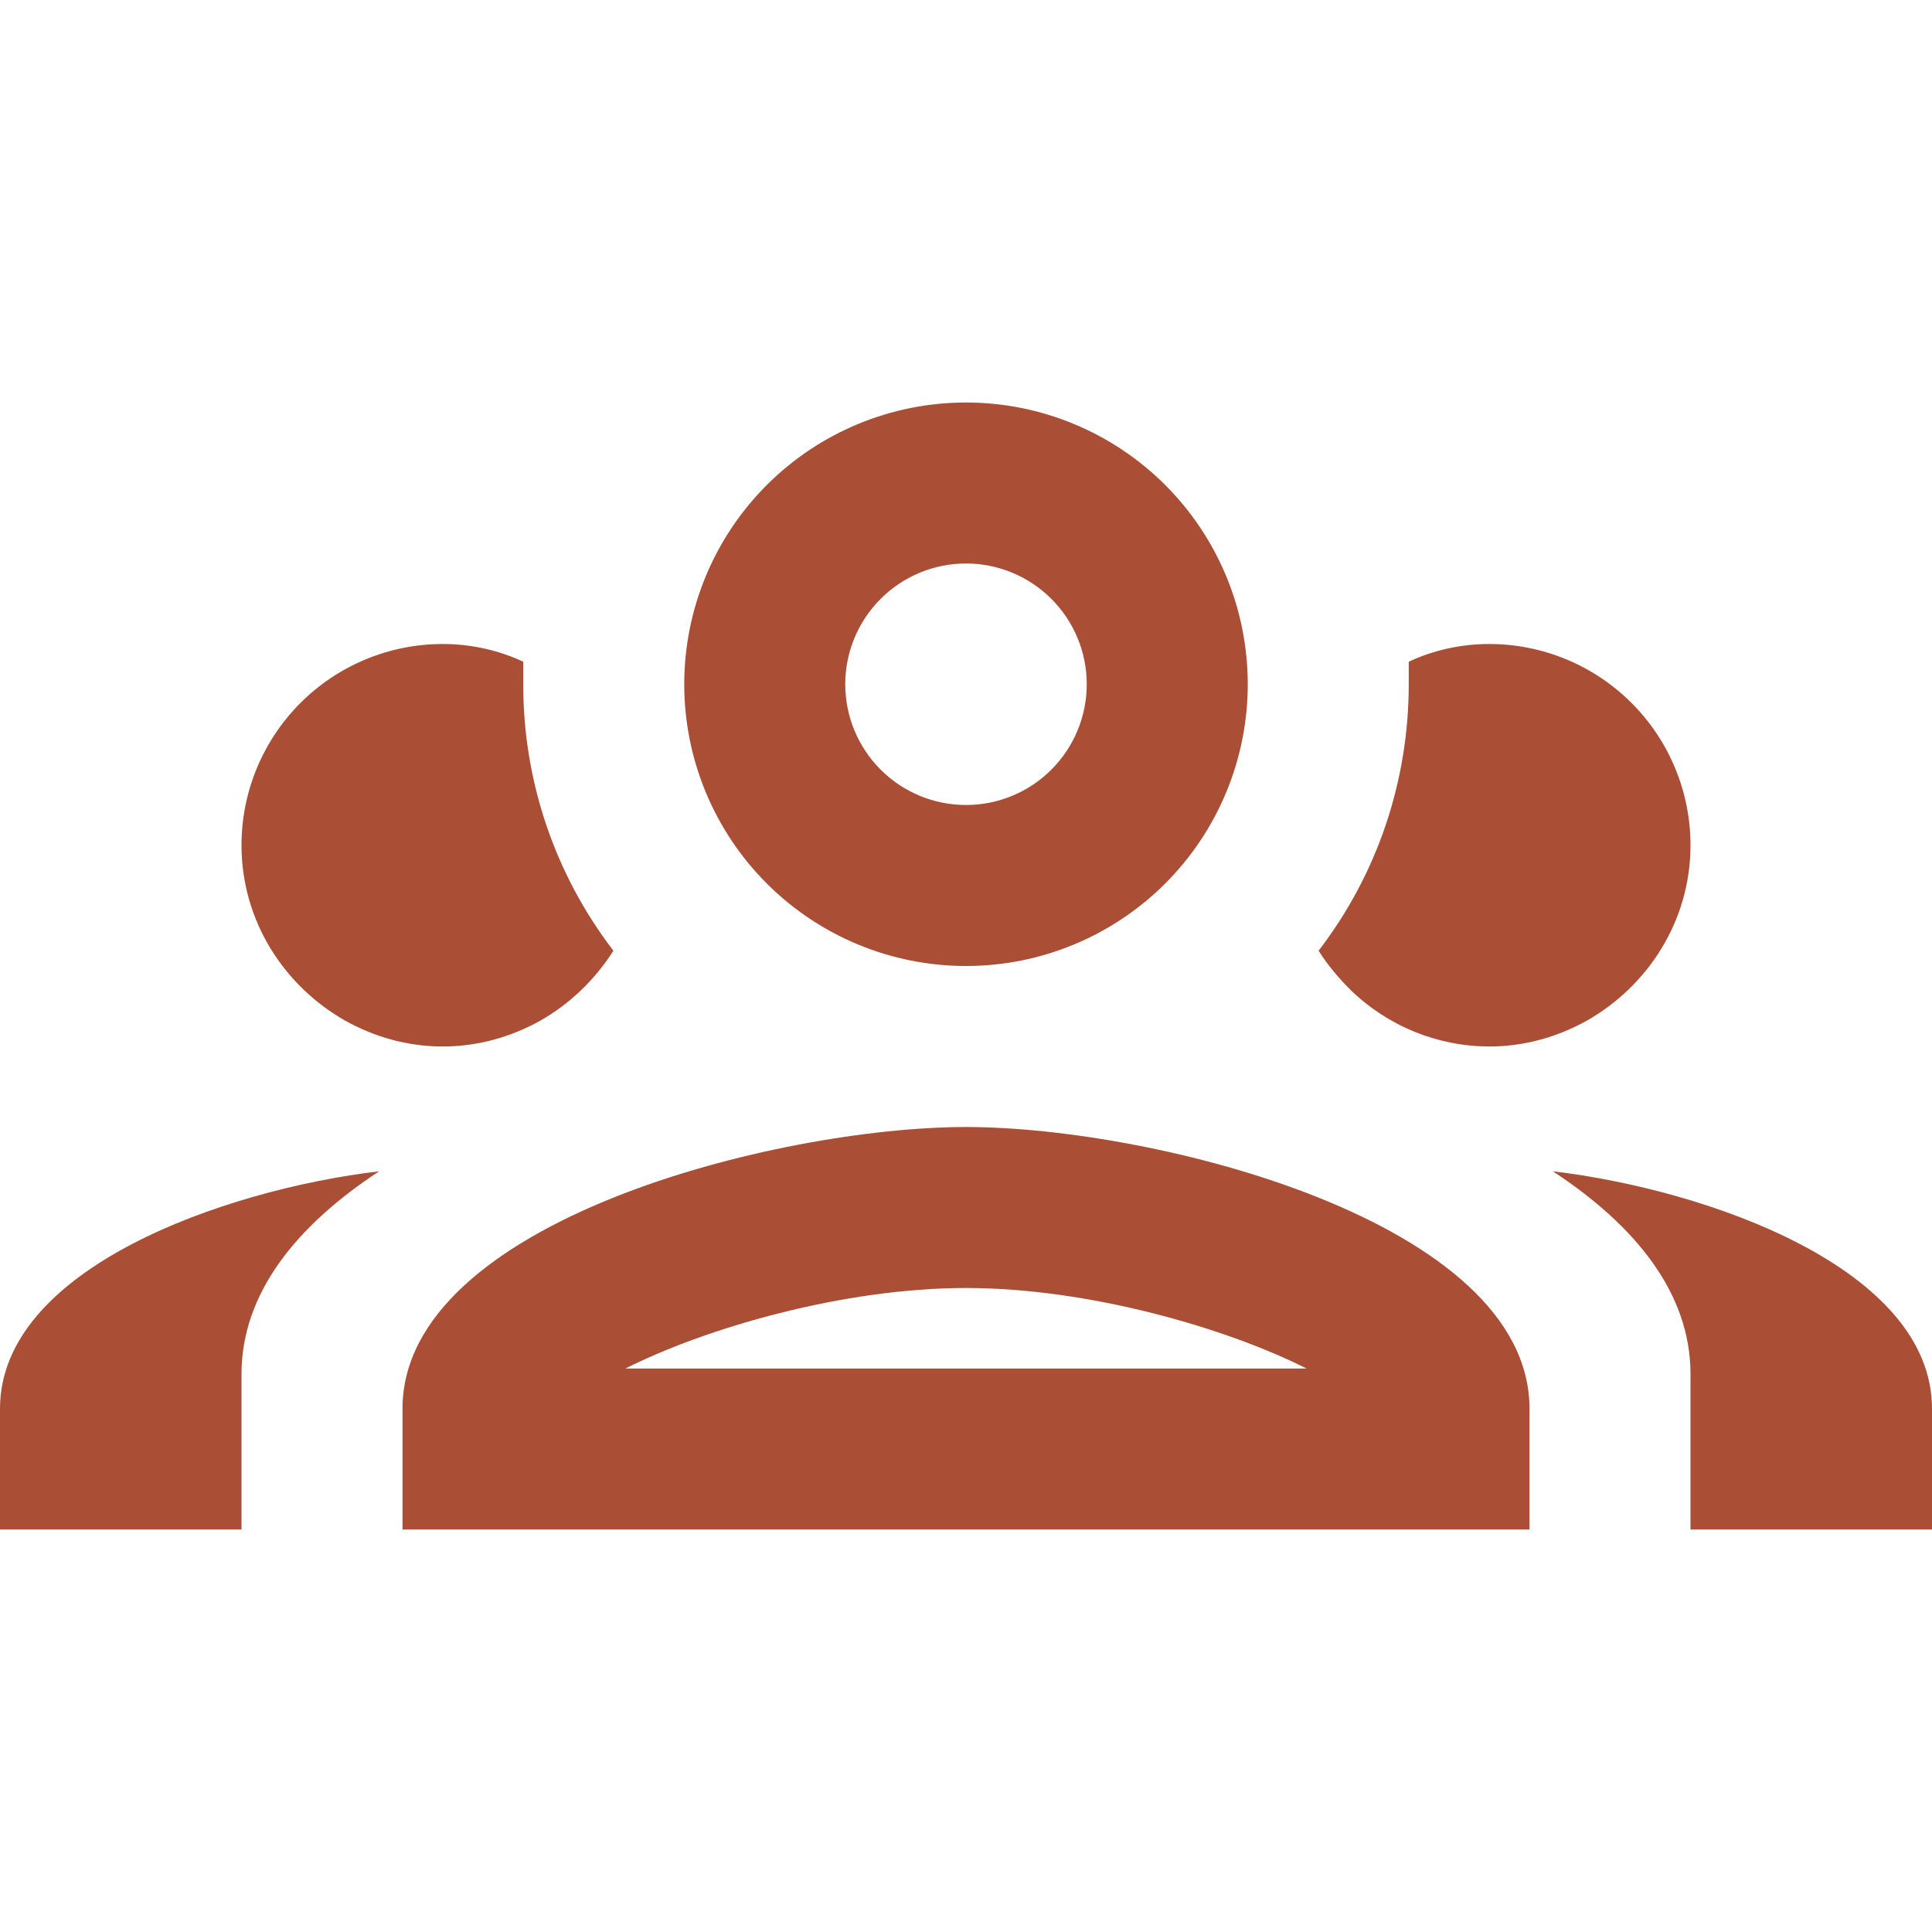 <svg width="80" height="80" viewBox="0 0 80 80" fill="none" xmlns="http://www.w3.org/2000/svg">
<path d="M40 16.667C36.906 16.667 33.938 17.896 31.75 20.084C29.562 22.272 28.333 25.239 28.333 28.333C28.333 31.428 29.562 34.395 31.75 36.583C33.938 38.771 36.906 40 40 40C43.094 40 46.062 38.771 48.25 36.583C50.438 34.395 51.667 31.428 51.667 28.333C51.667 25.239 50.438 22.272 48.25 20.084C46.062 17.896 43.094 16.667 40 16.667ZM40 23.333C41.326 23.333 42.598 23.86 43.535 24.798C44.473 25.736 45 27.007 45 28.333C45 29.66 44.473 30.931 43.535 31.869C42.598 32.807 41.326 33.333 40 33.333C38.674 33.333 37.402 32.807 36.465 31.869C35.527 30.931 35 29.66 35 28.333C35 27.007 35.527 25.736 36.465 24.798C37.402 23.86 38.674 23.333 40 23.333ZM18.333 26.667C16.123 26.667 14.004 27.545 12.441 29.108C10.878 30.67 10 32.79 10 35C10 38.133 11.767 40.833 14.3 42.267C15.5 42.933 16.867 43.333 18.333 43.333C19.8 43.333 21.167 42.933 22.367 42.267C23.6 41.567 24.633 40.567 25.4 39.367C22.972 36.202 21.659 32.322 21.667 28.333V27.4C20.667 26.933 19.533 26.667 18.333 26.667ZM61.667 26.667C60.467 26.667 59.333 26.933 58.333 27.4V28.333C58.333 32.333 57.033 36.2 54.6 39.367C55 40 55.433 40.5 55.933 41C57.47 42.491 59.526 43.328 61.667 43.333C63.133 43.333 64.5 42.933 65.7 42.267C68.233 40.833 70 38.133 70 35C70 32.79 69.122 30.67 67.559 29.108C65.996 27.545 63.877 26.667 61.667 26.667ZM40 46.667C32.2 46.667 16.667 50.567 16.667 58.333V63.333H63.333V58.333C63.333 50.567 47.8 46.667 40 46.667ZM15.7 48.5C9.267 49.267 0 52.533 0 58.333V63.333H10V56.9C10 53.533 12.3 50.733 15.7 48.5ZM64.3 48.5C67.7 50.733 70 53.533 70 56.9V63.333H80V58.333C80 52.533 70.733 49.267 64.3 48.5ZM40 53.333C45.1 53.333 50.8 55 54.1 56.667H25.9C29.2 55 34.9 53.333 40 53.333Z" fill="#AA4E35"/>
</svg>
